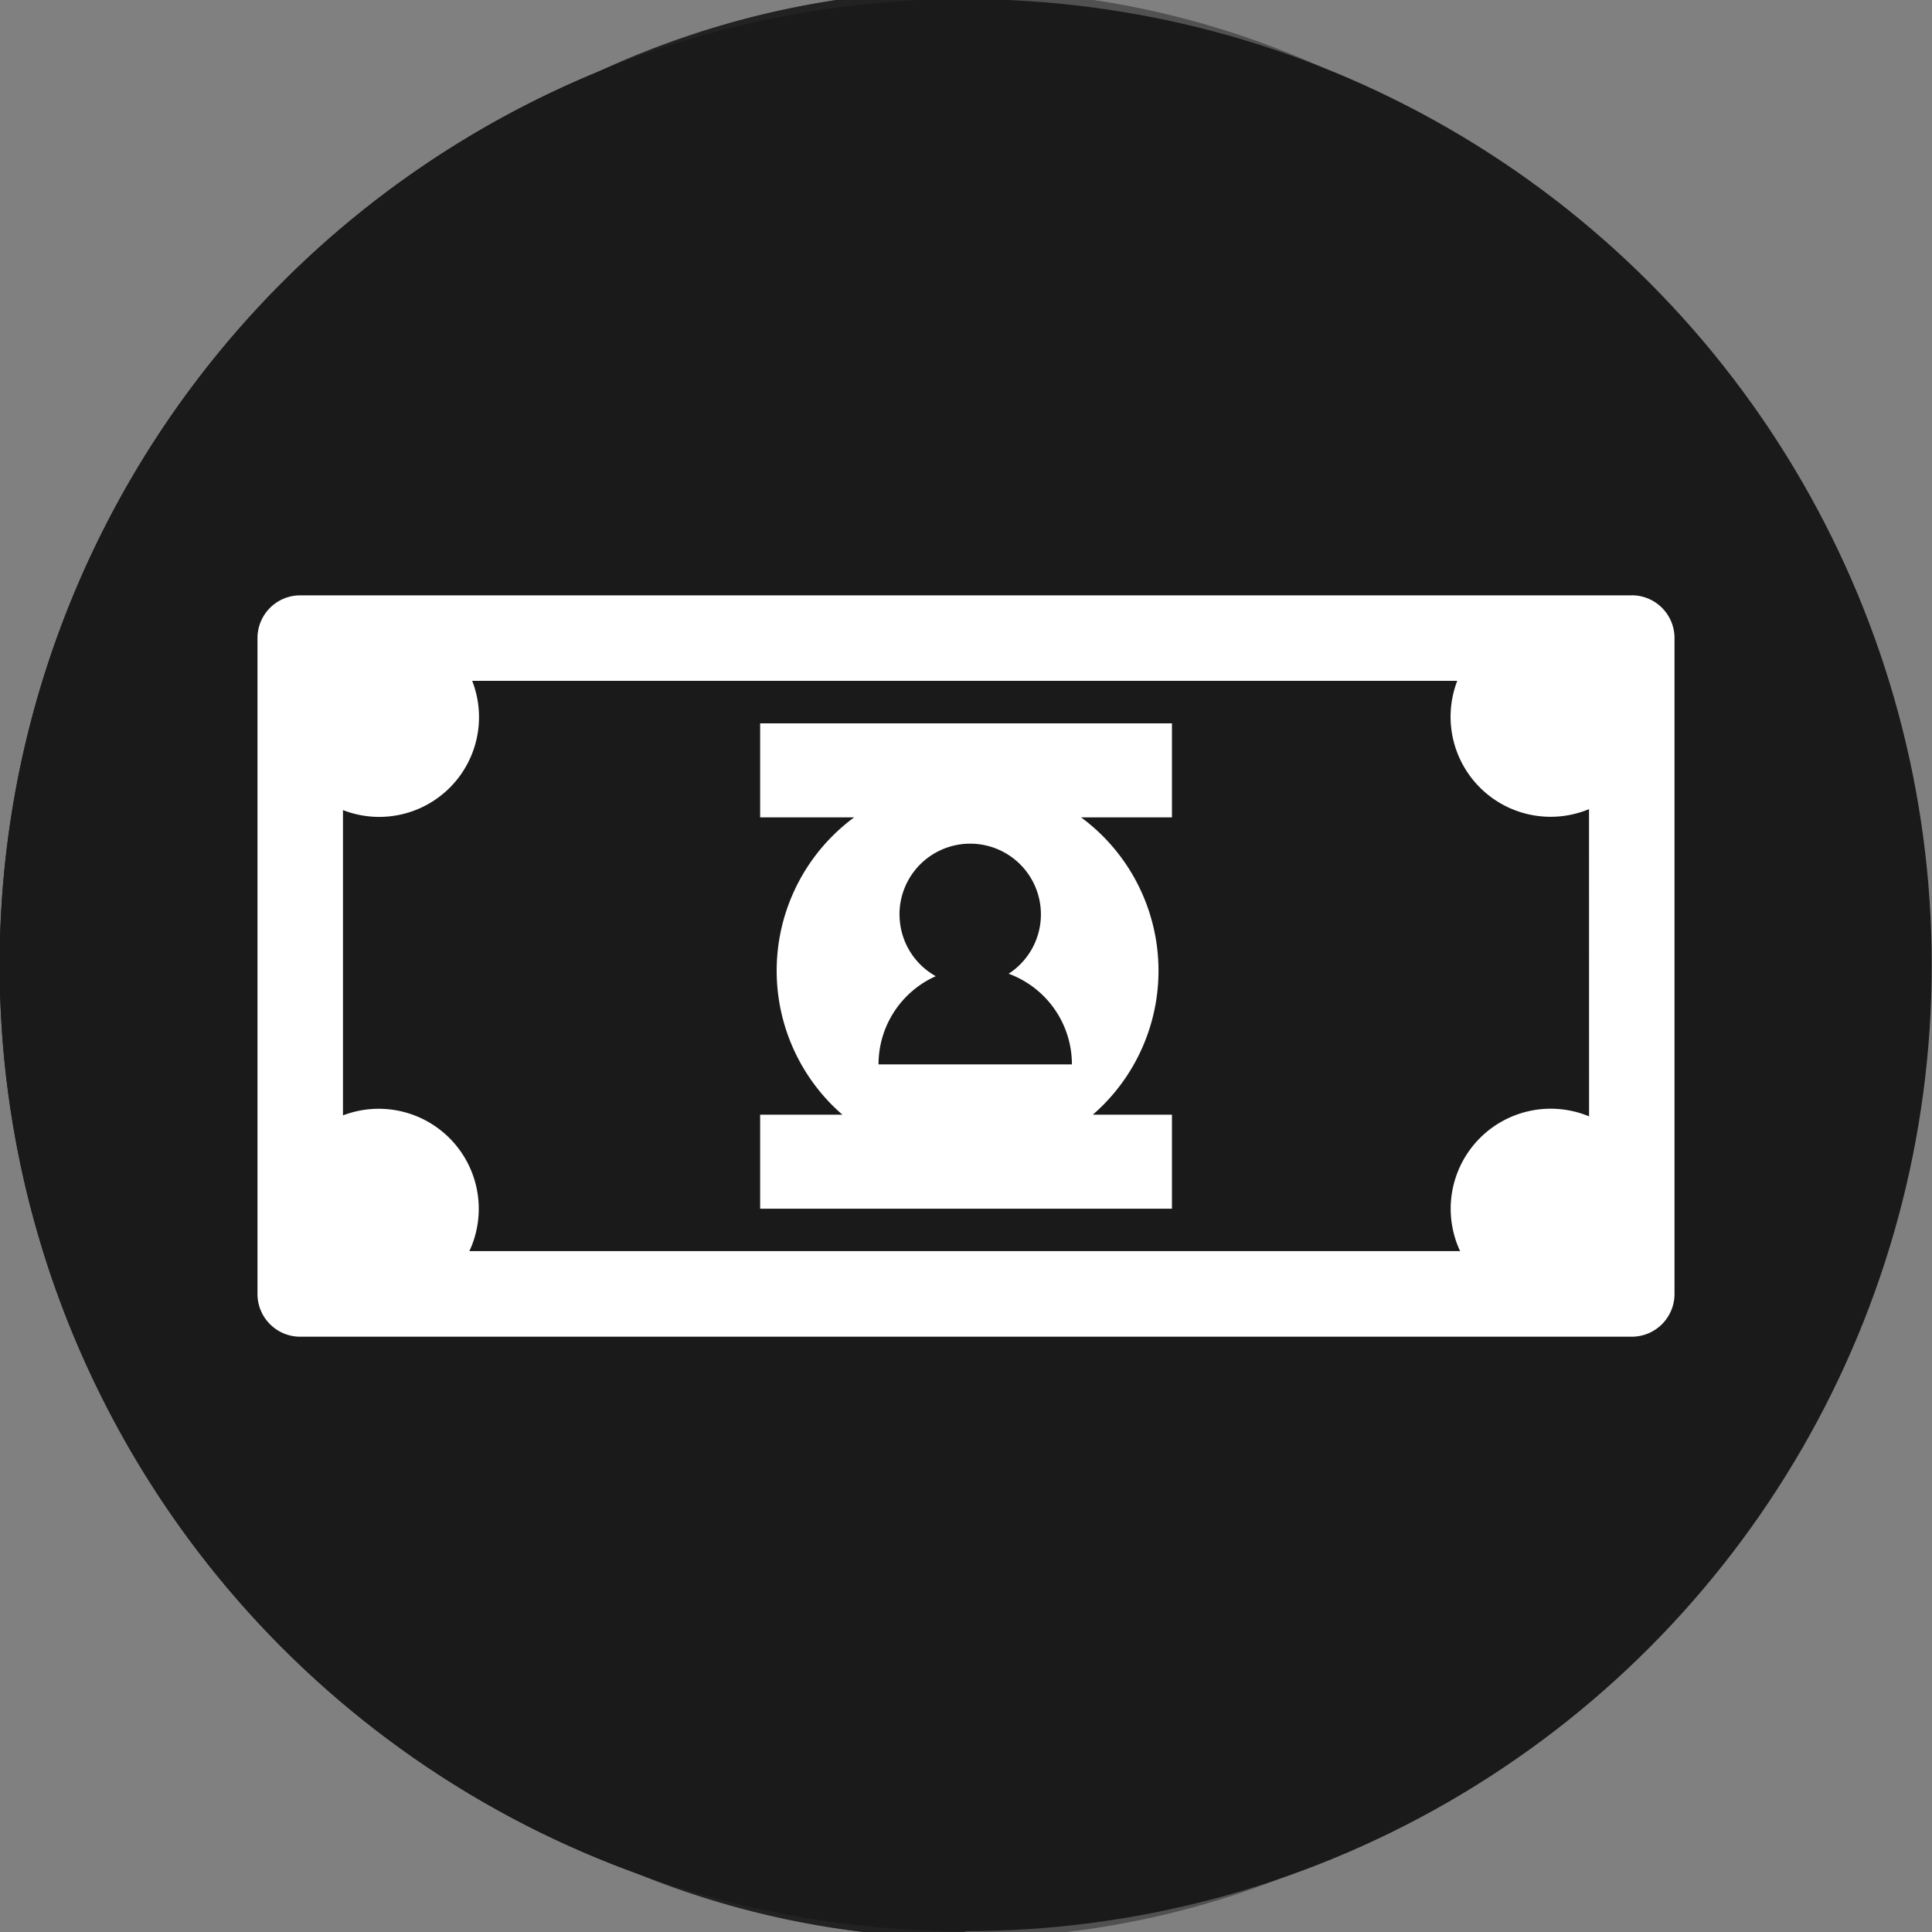 <svg xmlns="http://www.w3.org/2000/svg" width="42.667" height="42.667" viewBox="0 0 40 40"><rect x="0" y="0" width="40" height="40" fill="#808080" stroke="none"/><g transform="matrix(3.062 0 0 3.254 -164.708 -563.428)"><circle cx="60.316" cy="179.284" r="6.196" fill="#515151"/><path d="M60.316 185.48a6.196 6.196 0 0 1 0-12.392z" fill="#222"/></g><g transform="translate(-174.706 -558.747) scale(3.228)" fill="#1a1a1a"><circle r="6.196" cy="179.284" cx="60.316"/><path d="M60.316 185.48a6.196 6.196 0 0 1 0-12.392z"/></g><path d="M33.784 12.326H6.216a.885.885 0 0 0-.885.885V26.79c0 .489.396.885.885.885h27.568a.885.885 0 0 0 .885-.885V13.21a.885.885 0 0 0-.885-.885zM32.9 23.113a2.071 2.071 0 0 0-2.67 2.79H9.718a2.071 2.071 0 0 0-2.617-2.81v-6.321a2.066 2.066 0 0 0 2.675-2.676h20.395a2.071 2.071 0 0 0 2.728 2.656zm-17.162-6.19h1.946a3.944 3.944 0 0 0-.243 6.155h-1.703v1.947h8.526v-1.947h-1.638a3.946 3.946 0 0 0-.243-6.155h1.881v-1.947h-8.526zm2.885 2.01a1.464 1.464 0 1 1 2.26 1.227 2 2 0 0 1 1.31 1.877h-4.004a2 2 0 0 1 1.185-1.826 1.463 1.463 0 0 1-.75-1.278z" fill="#fff"/></svg>